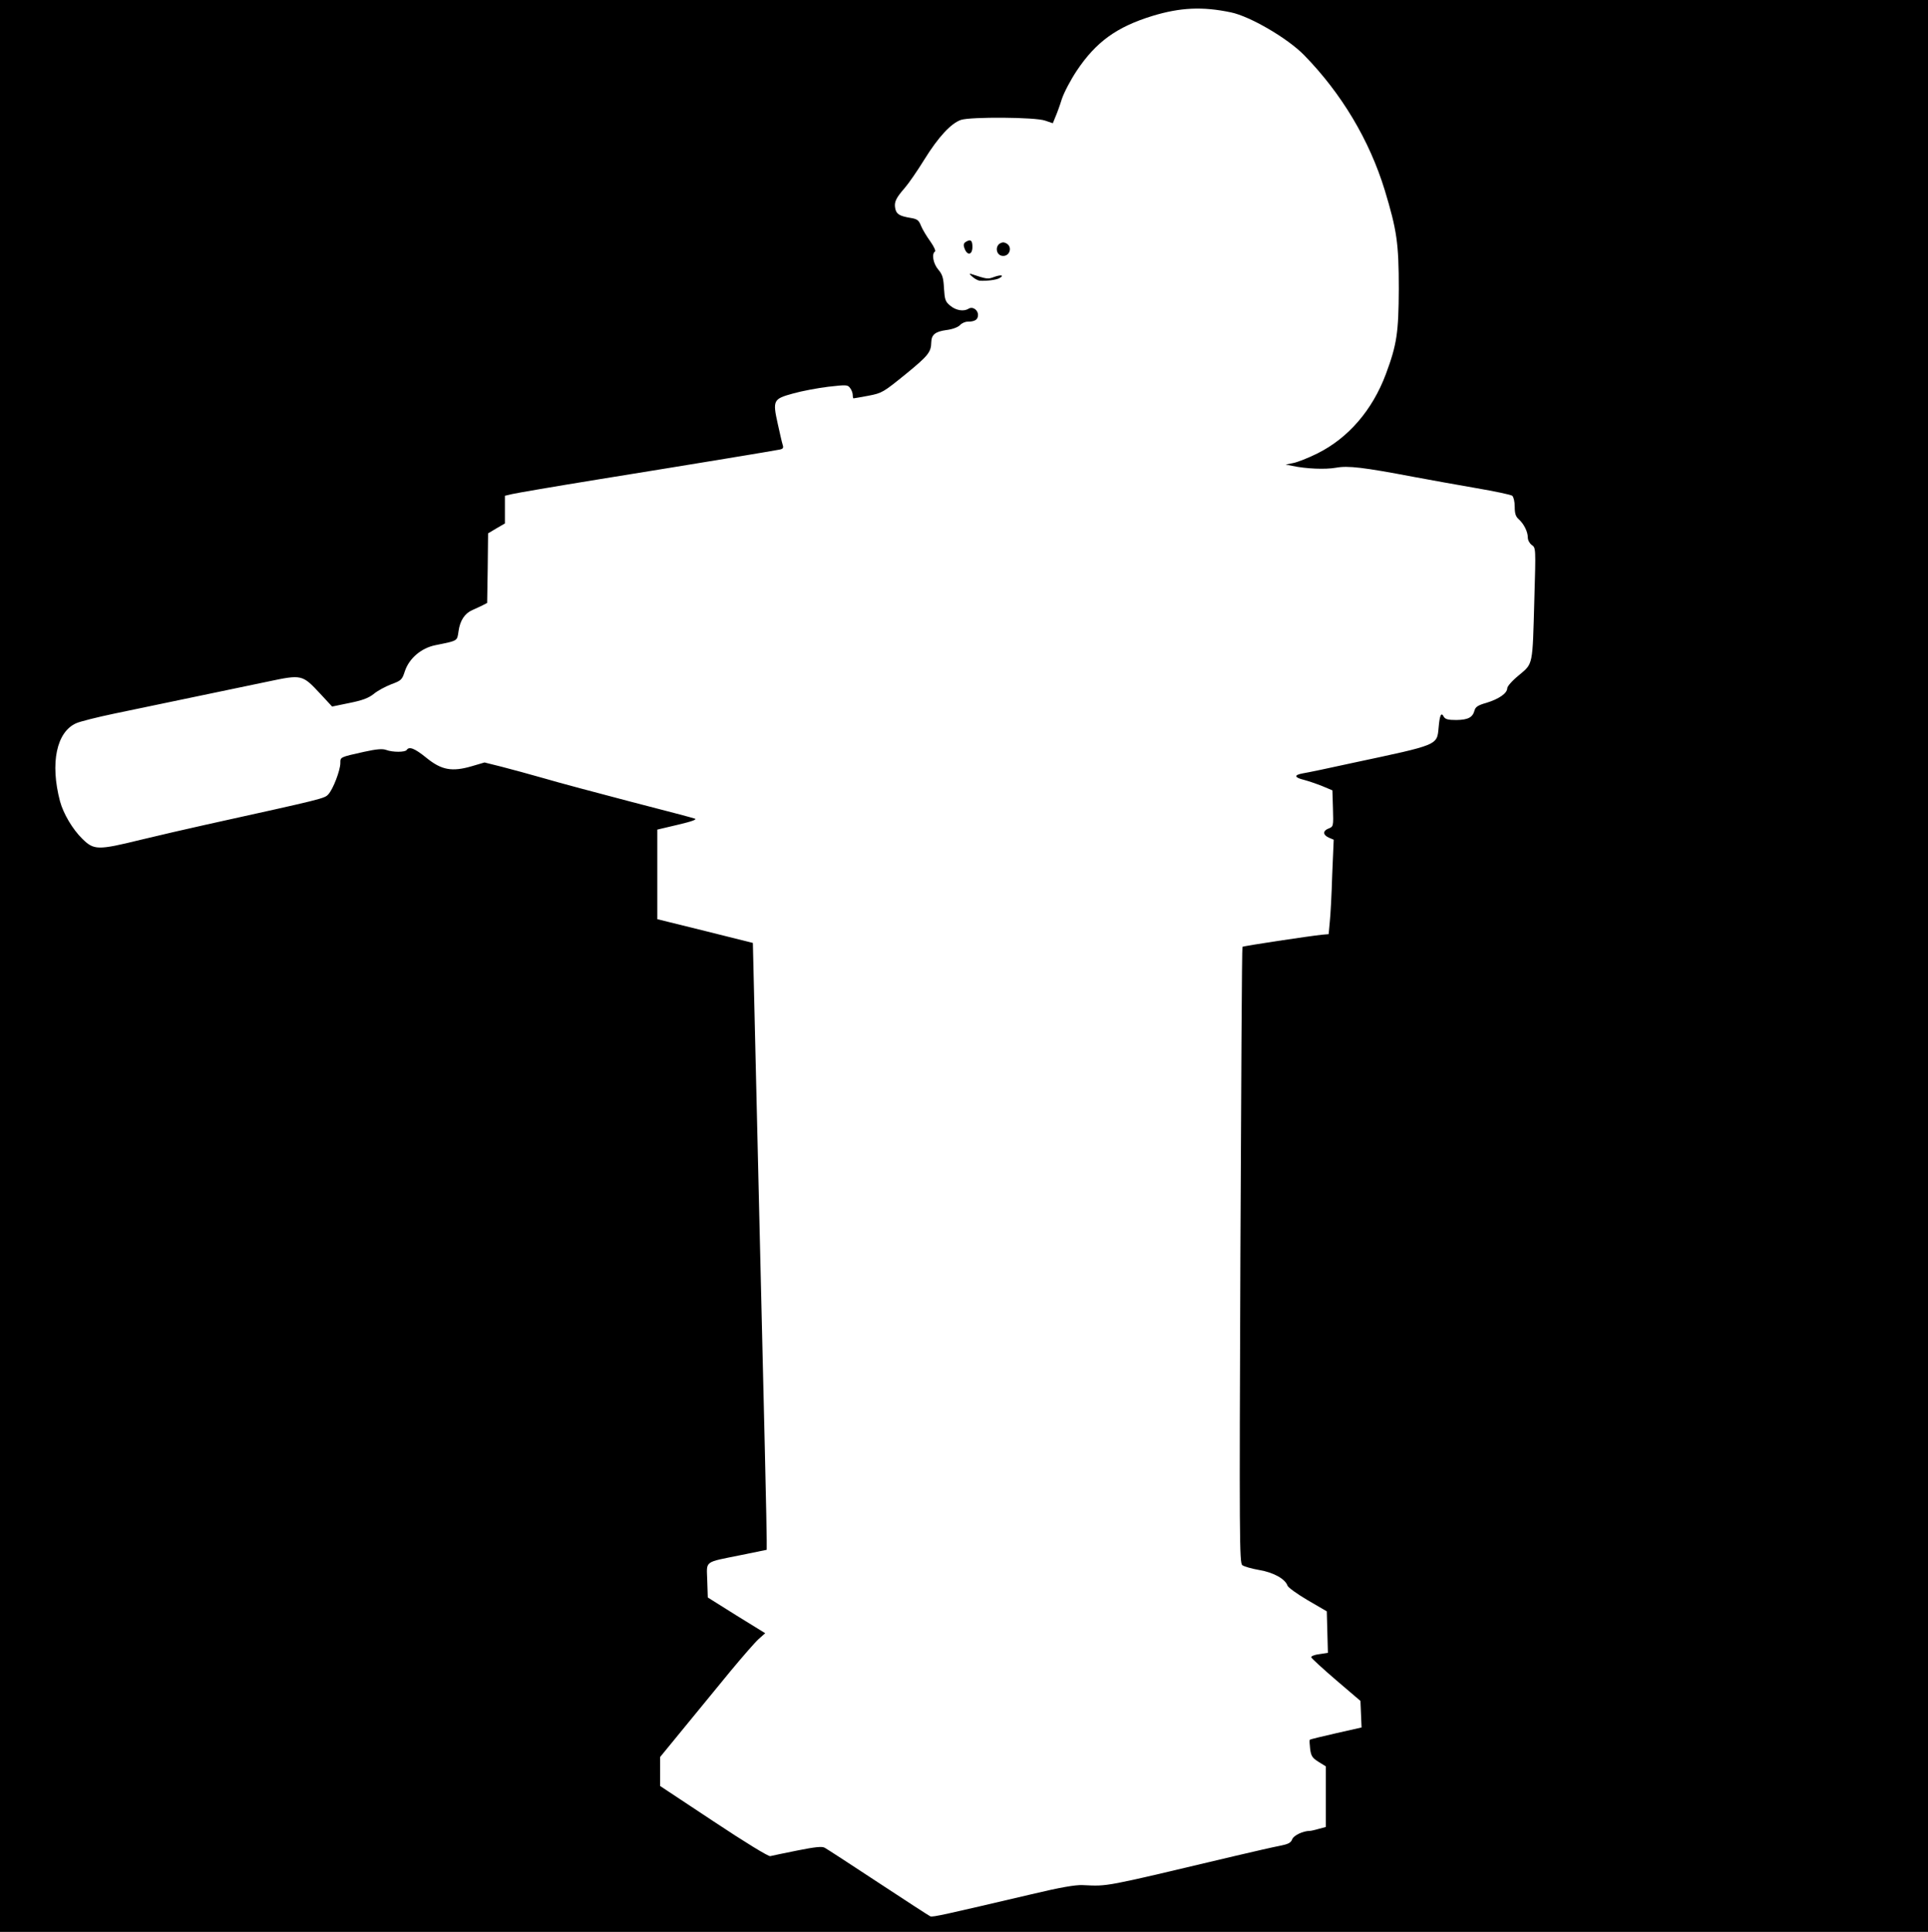 <?xml version="1.0" standalone="no"?>
<!DOCTYPE svg PUBLIC "-//W3C//DTD SVG 20010904//EN"
 "http://www.w3.org/TR/2001/REC-SVG-20010904/DTD/svg10.dtd">
<svg version="1.0" xmlns="http://www.w3.org/2000/svg"
 width="1031pt" height="1033pt" viewBox="0 0 1031 1033"
 preserveAspectRatio="xMidYMid meet">

<g transform="translate(0,1033) scale(0.1,-0.1)"
fill="#000000" stroke="none">
<path d="M0 5165 l0 -5165 5155 0 5155 0 0 5165 0 5165 -5155 0 -5155 0 0
-5165z m6582 5099 c102 -21 303 -138 392 -229 200 -205 349 -454 431 -722 65
-215 75 -283 75 -528 -1 -232 -10 -297 -69 -455 -72 -193 -201 -342 -365 -424
-50 -25 -109 -48 -131 -52 l-40 -8 35 -7 c75 -16 177 -20 234 -10 65 12 147 2
416 -49 85 -16 236 -43 334 -60 99 -17 185 -35 193 -41 7 -7 13 -31 13 -59 0
-35 5 -52 21 -66 28 -25 49 -67 49 -98 0 -14 9 -31 21 -40 22 -15 22 -16 14
-288 -10 -362 -6 -344 -82 -408 -36 -29 -63 -60 -63 -70 0 -27 -45 -58 -111
-78 -46 -13 -59 -22 -64 -41 -10 -37 -34 -50 -97 -51 -44 0 -59 4 -67 17 -14
27 -22 11 -28 -57 -9 -96 2 -91 -458 -189 -126 -28 -247 -53 -267 -56 -50 -9
-48 -22 5 -35 23 -6 67 -21 97 -33 l55 -23 3 -97 c3 -96 2 -97 -23 -107 -32
-12 -32 -34 1 -49 l26 -11 -8 -188 c-3 -103 -9 -216 -13 -252 l-6 -65 -35 -3
c-67 -7 -422 -60 -426 -65 -3 -2 -7 -744 -11 -1648 -6 -1519 -5 -1645 10
-1658 9 -7 50 -19 91 -26 77 -13 139 -48 151 -84 3 -9 51 -44 107 -77 l103
-60 3 -111 3 -111 -46 -7 c-26 -3 -45 -11 -43 -17 2 -6 62 -61 133 -122 l130
-111 3 -71 3 -71 -137 -31 c-74 -17 -138 -32 -140 -35 -2 -2 -1 -24 2 -49 5
-38 12 -48 45 -69 l39 -24 0 -162 0 -162 -37 -10 c-21 -6 -42 -11 -48 -11 -37
0 -87 -24 -95 -45 -7 -19 -21 -26 -67 -35 -32 -6 -141 -31 -243 -55 -712 -169
-671 -161 -810 -155 -39 2 -120 -12 -275 -49 -461 -108 -526 -123 -540 -118
-7 3 -133 85 -279 181 -147 97 -275 180 -286 186 -15 8 -52 4 -147 -15 -71
-14 -135 -28 -144 -30 -9 -3 -135 74 -302 185 l-287 190 0 78 0 77 131 160
c72 88 183 223 246 300 64 77 131 154 150 171 l35 31 -154 95 -153 96 -3 91
c-3 108 -21 95 181 136 l137 28 0 51 c1 28 -16 758 -37 1623 l-37 1571 -256
64 -255 63 0 239 0 240 110 26 c76 18 104 28 90 33 -11 4 -166 45 -345 91
-179 47 -386 102 -460 124 -74 21 -176 49 -227 62 l-92 23 -68 -20 c-106 -31
-162 -21 -243 45 -63 51 -92 62 -105 42 -8 -13 -76 -13 -110 0 -19 7 -50 5
-118 -10 -130 -29 -127 -28 -127 -60 0 -39 -39 -140 -64 -167 -21 -23 -22 -23
-656 -163 -96 -21 -254 -58 -350 -81 -228 -56 -248 -55 -310 6 -52 51 -101
134 -119 200 -54 204 -19 372 87 418 20 9 111 32 202 51 265 55 653 136 820
171 185 39 186 39 283 -65 l63 -68 92 19 c70 14 102 26 130 48 20 17 63 40 94
52 54 20 58 24 73 70 23 69 88 124 163 139 122 25 116 21 124 75 8 57 33 95
74 113 16 7 40 18 54 25 l25 13 3 186 2 186 45 27 45 26 0 74 0 74 38 9 c20 5
224 40 452 77 552 89 950 155 979 161 19 4 22 9 16 27 -4 12 -15 62 -26 111
-28 126 -24 133 82 162 46 13 131 29 188 36 98 11 104 11 117 -7 8 -10 14 -27
14 -37 0 -10 2 -18 4 -18 2 0 38 6 80 14 73 14 79 18 200 116 120 98 135 117
136 170 1 40 21 57 80 65 33 4 62 15 73 26 10 11 28 19 42 19 38 0 55 11 55
36 0 27 -29 47 -51 33 -26 -16 -67 -9 -97 16 -27 22 -30 32 -34 93 -3 57 -8
74 -31 101 -27 32 -36 84 -17 96 5 3 -6 27 -25 54 -19 26 -42 64 -50 84 -12
30 -20 36 -57 42 -59 10 -75 20 -81 52 -6 33 4 54 52 109 20 23 67 91 104 151
75 121 143 194 196 212 53 17 398 15 450 -4 l41 -14 13 32 c8 18 24 61 35 97
12 36 48 104 80 152 103 154 213 234 405 293 148 45 267 51 419 19z"/>
<path d="M5167 9038 c-13 -7 -16 -16 -11 -31 14 -46 44 -43 44 3 0 34 -9 42
-33 28z"/>
<path d="M5345 9027 c-25 -19 -16 -61 14 -65 40 -6 58 48 22 67 -13 7 -23 6
-36 -2z"/>
<path d="M5199 8851 c13 -12 31 -21 40 -22 38 -2 87 4 104 13 30 16 11 21 -27
7 -35 -13 -37 -12 -126 17 -8 3 -4 -4 9 -15z"/>
</g>
</svg>
